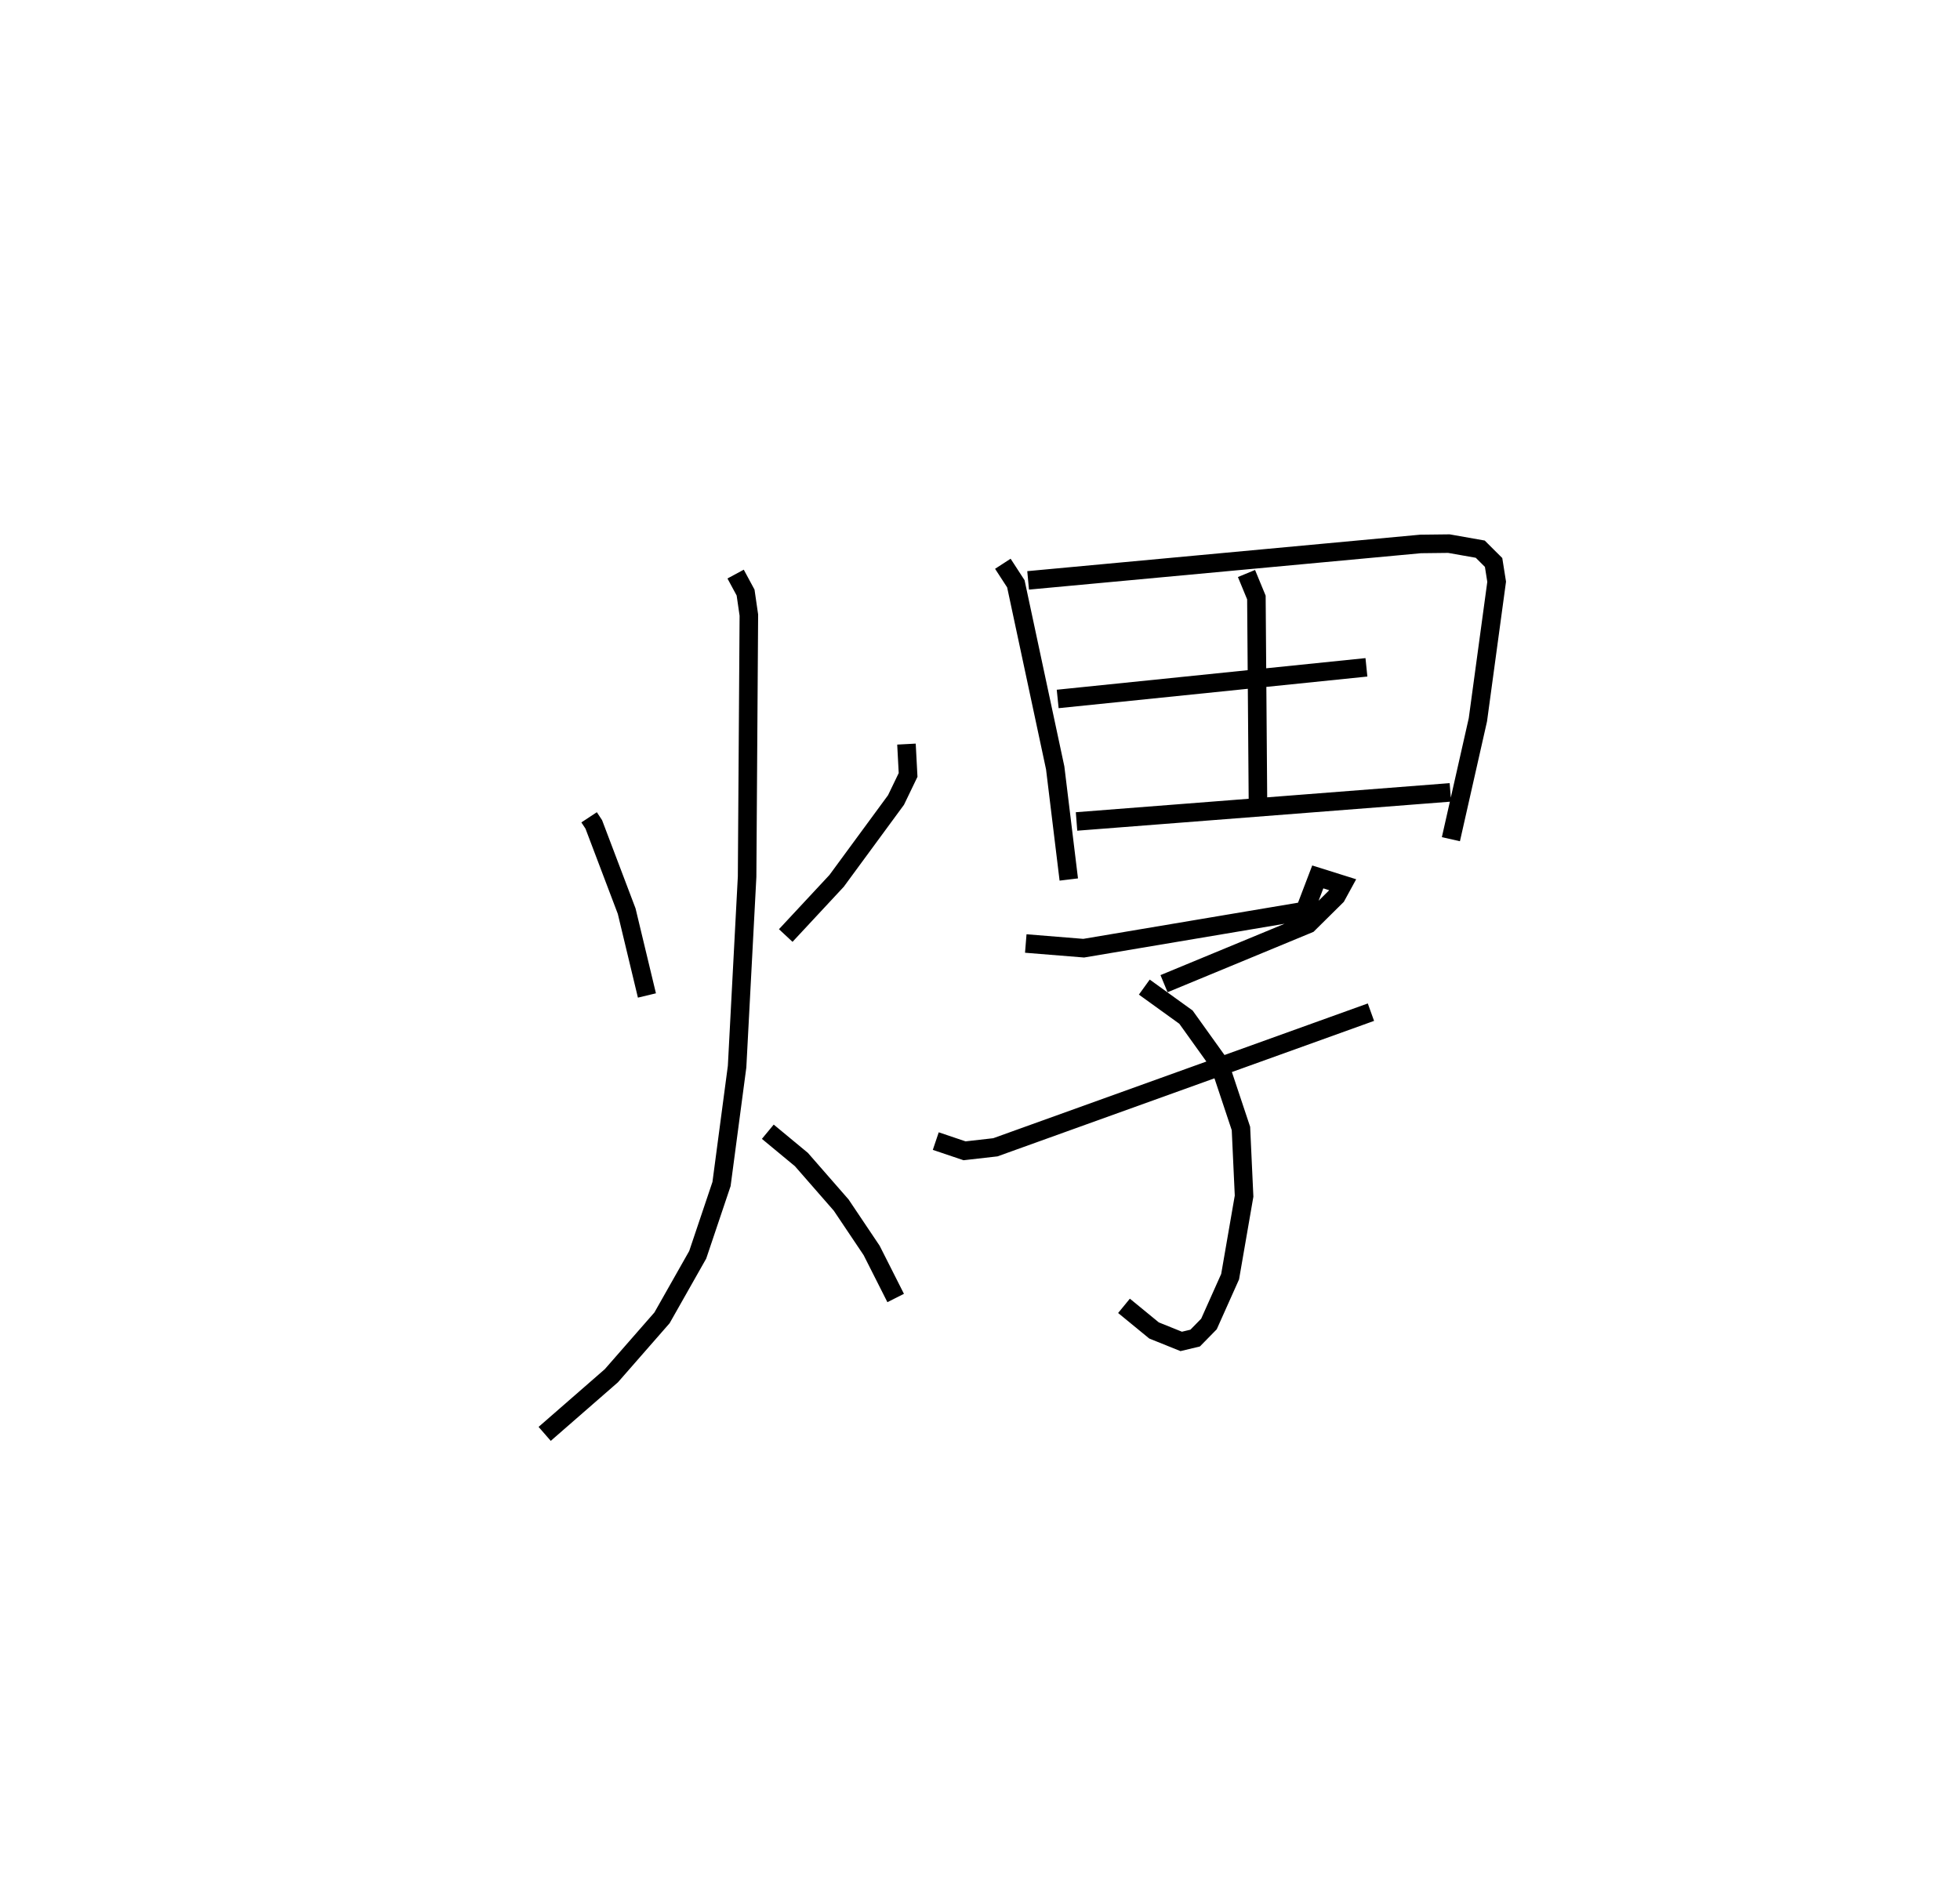 <?xml version="1.0" encoding="utf-8" ?>
<svg baseProfile="full" height="102.38" version="1.1" width="105.758" xmlns="http://www.w3.org/2000/svg" xmlns:ev="http://www.w3.org/2001/xml-events" xmlns:xlink="http://www.w3.org/1999/xlink"><defs /><rect fill="white" height="102.38" width="105.758" x="0" y="0" /><path d="M25,25 m0.0,0.0 m6.787,19.107 l0.252,0.382 1.775,4.681 l1.093,4.552 m14.004,-13.566 l0.088,1.664 -0.652,1.353 l-3.206,4.365 -2.744,2.948 m-2.705,-19.505 l0.538,0.997 0.177,1.217 l-0.095,14.117 -0.54,10.249 l-0.84,6.336 -1.285,3.819 l-1.926,3.402 -2.734,3.126 l-3.598,3.137 m12.04,-16.306 l1.814,1.502 2.145,2.456 l1.644,2.45 1.296,2.565 m5.783,-39.624 l0.702,1.081 2.123,9.935 l0.733,6.024 m-2.194,-16.143 l21.173,-1.966 1.531,-0.018 l1.691,0.299 0.721,0.718 l0.165,1.04 -1.013,7.452 l-1.456,6.442 m-11.03,-14.339 l0.535,1.297 0.085,11.121 m-10.807,-5.647 l16.659,-1.707 m-15.642,8.318 l20.172,-1.57 m-22.911,8.156 l3.125,0.253 11.93,-2.009 l0.701,-1.837 1.341,0.421 l-0.339,0.62 -1.515,1.499 l-7.783,3.221 m-1.064,0.185 l2.248,1.621 1.803,2.518 l1.163,3.491 0.169,3.65 l-0.753,4.347 -1.142,2.554 l-0.745,0.76 -0.752,0.18 l-1.466,-0.591 -1.621,-1.329 m-10.156,-8.891 l1.553,0.524 1.662,-0.189 l20.265,-7.292 " fill="none" stroke="black" stroke-width="1" /></svg>